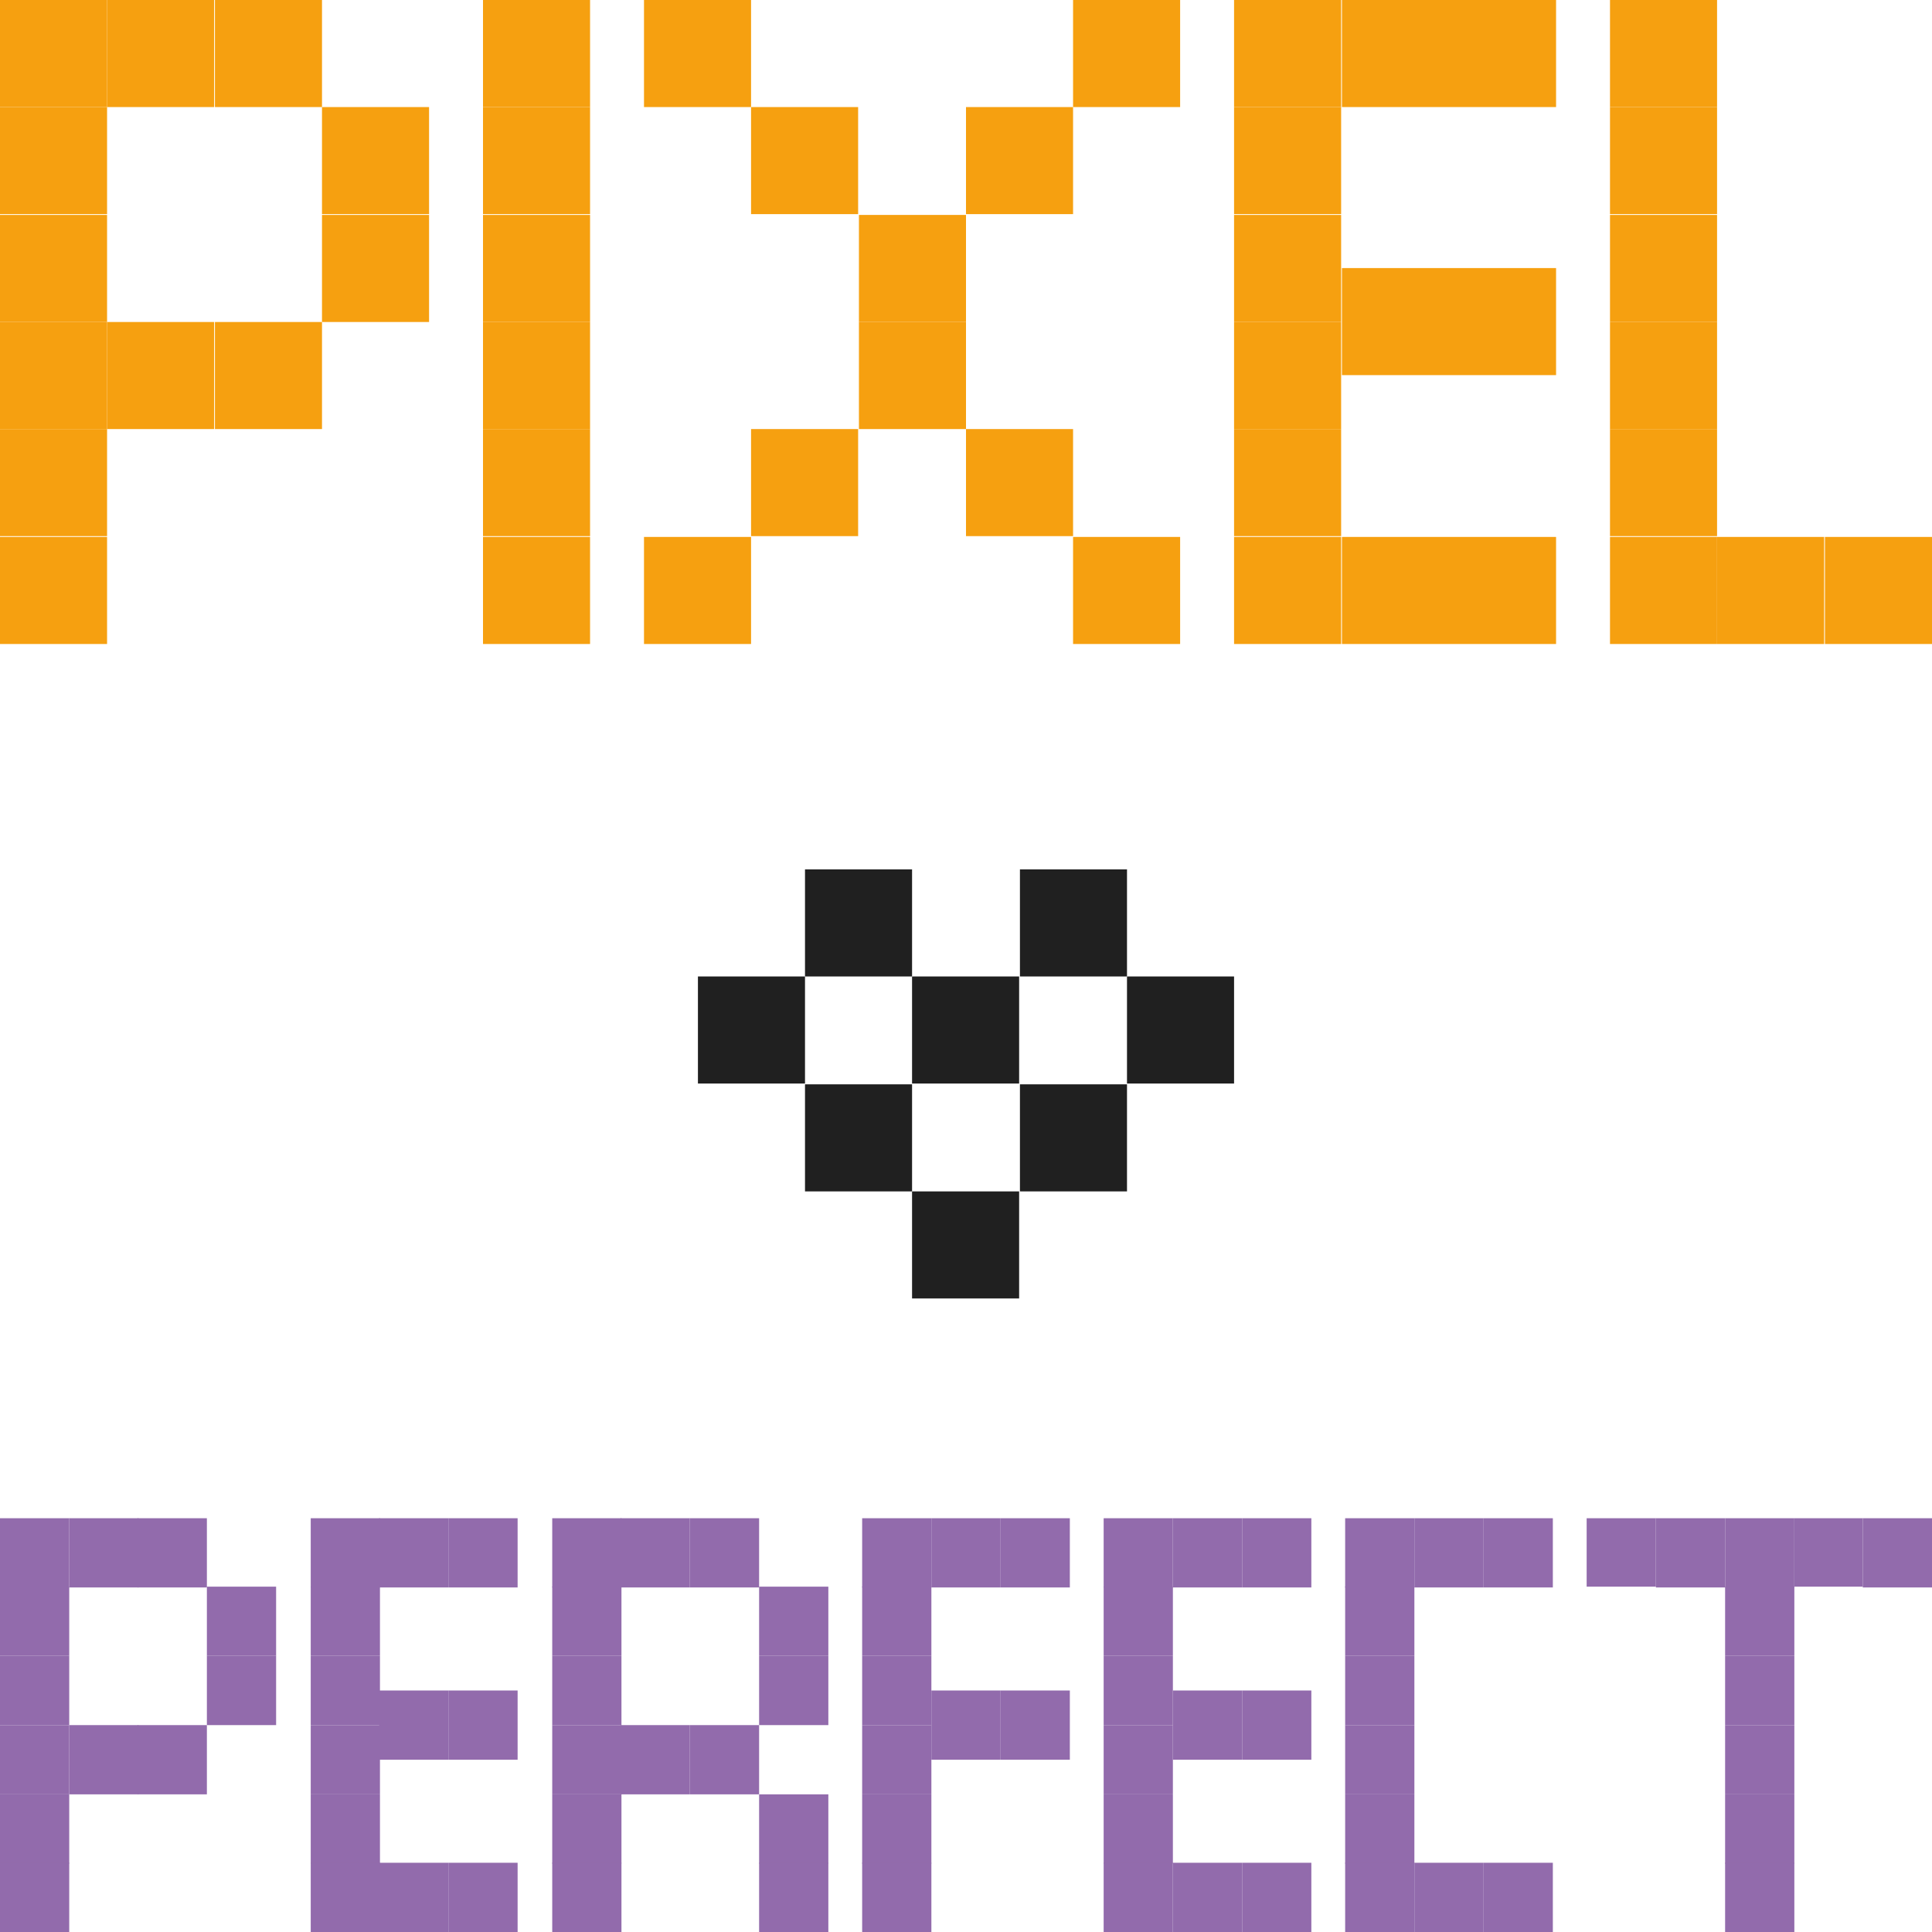 <?xml version="1.0" encoding="utf-8"?>
<!-- Generator: Adobe Illustrator 18.1.1, SVG Export Plug-In . SVG Version: 6.00 Build 0)  -->
<svg version="1.1" id="Layer_1" xmlns="http://www.w3.org/2000/svg" xmlns:xlink="http://www.w3.org/1999/xlink" x="0px" y="0px"
	 viewBox="0 0 240 240" enable-background="new 0 0 240 240" xml:space="preserve">
<rect x="0" y="0" fill="#F6A010" width="13.3" height="13.3"/>
<rect x="0" y="13.3" fill="#F6A010" width="13.3" height="13.3"/>
<rect x="0" y="26.7" fill="#F6A010" width="13.3" height="13.3"/>
<rect x="0" y="40" fill="#F6A010" width="13.3" height="13.3"/>
<rect x="0" y="53.3" fill="#F6A010" width="13.3" height="13.3"/>
<rect x="13.3" y="0" fill="#F6A010" width="13.3" height="13.3"/>
<rect x="26.7" y="0" fill="#F6A010" width="13.3" height="13.3"/>
<rect x="40" y="13.3" fill="#F6A010" width="13.3" height="13.3"/>
<rect x="40" y="26.7" fill="#F6A010" width="13.3" height="13.3"/>
<rect x="26.7" y="40" fill="#F6A010" width="13.3" height="13.3"/>
<rect x="13.3" y="40" fill="#F6A010" width="13.3" height="13.3"/>
<rect x="0" y="66.7" fill="#F6A010" width="13.3" height="13.3"/>
<rect x="60" y="0" fill="#F6A010" width="13.3" height="13.3"/>
<rect x="60" y="13.3" fill="#F6A010" width="13.3" height="13.3"/>
<rect x="60" y="26.7" fill="#F6A010" width="13.3" height="13.3"/>
<rect x="60" y="40" fill="#F6A010" width="13.3" height="13.3"/>
<rect x="60" y="53.3" fill="#F6A010" width="13.3" height="13.3"/>
<rect x="60" y="66.7" fill="#F6A010" width="13.3" height="13.3"/>
<rect x="80" y="0" fill="#F6A010" width="13.3" height="13.3"/>
<rect x="93.3" y="13.3" fill="#F6A010" width="13.3" height="13.3"/>
<rect x="106.7" y="26.7" fill="#F6A010" width="13.3" height="13.3"/>
<rect x="93.3" y="53.3" fill="#F6A010" width="13.3" height="13.3"/>
<rect x="80" y="66.7" fill="#F6A010" width="13.3" height="13.3"/>
<rect x="106.7" y="40" fill="#F6A010" width="13.3" height="13.3"/>
<rect x="133.3" y="0" fill="#F6A010" width="13.3" height="13.3"/>
<rect x="120" y="13.3" fill="#F6A010" width="13.3" height="13.3"/>
<rect x="120" y="53.3" fill="#F6A010" width="13.3" height="13.3"/>
<rect x="133.3" y="66.7" fill="#F6A010" width="13.3" height="13.3"/>
<rect x="153.3" y="0" fill="#F6A010" width="13.3" height="13.3"/>
<rect x="153.3" y="13.3" fill="#F6A010" width="13.3" height="13.3"/>
<rect x="153.3" y="26.7" fill="#F6A010" width="13.3" height="13.3"/>
<rect x="153.3" y="40" fill="#F6A010" width="13.3" height="13.3"/>
<rect x="153.3" y="53.3" fill="#F6A010" width="13.3" height="13.3"/>
<rect x="153.3" y="66.7" fill="#F6A010" width="13.3" height="13.3"/>
<rect x="166.7" y="0" fill="#F6A010" width="13.3" height="13.3"/>
<rect x="180" y="0" fill="#F6A010" width="13.3" height="13.3"/>
<rect x="166.7" y="66.7" fill="#F6A010" width="13.3" height="13.3"/>
<rect x="180" y="66.7" fill="#F6A010" width="13.3" height="13.3"/>
<rect x="166.7" y="33.3" fill="#F6A010" width="13.3" height="13.3"/>
<rect x="180" y="33.3" fill="#F6A010" width="13.3" height="13.3"/>
<rect x="200" y="0" fill="#F6A010" width="13.3" height="13.3"/>
<rect x="200" y="13.3" fill="#F6A010" width="13.3" height="13.3"/>
<rect x="200" y="26.7" fill="#F6A010" width="13.3" height="13.3"/>
<rect x="200" y="40" fill="#F6A010" width="13.3" height="13.3"/>
<rect x="200" y="53.3" fill="#F6A010" width="13.3" height="13.3"/>
<rect x="200" y="66.7" fill="#F6A010" width="13.3" height="13.3"/>
<rect x="213.3" y="66.7" fill="#F6A010" width="13.3" height="13.3"/>
<rect x="226.7" y="66.7" fill="#F6A010" width="13.3" height="13.3"/>
<rect x="0" y="188.6" fill="#926BAC" width="8.6" height="8.6"/>
<rect x="0" y="197.1" fill="#926BAC" width="8.6" height="8.6"/>
<rect x="0" y="205.7" fill="#926BAC" width="8.6" height="8.6"/>
<rect x="0" y="214.3" fill="#926BAC" width="8.6" height="8.6"/>
<rect x="0" y="222.9" fill="#926BAC" width="8.6" height="8.6"/>
<rect x="8.6" y="188.6" fill="#926BAC" width="8.6" height="8.6"/>
<rect x="17.1" y="188.6" fill="#926BAC" width="8.6" height="8.6"/>
<rect x="25.7" y="197.1" fill="#926BAC" width="8.6" height="8.6"/>
<rect x="25.7" y="205.7" fill="#926BAC" width="8.6" height="8.6"/>
<rect x="17.1" y="214.3" fill="#926BAC" width="8.6" height="8.6"/>
<rect x="8.6" y="214.3" fill="#926BAC" width="8.6" height="8.6"/>
<rect x="0" y="231.4" fill="#926BAC" width="8.6" height="8.6"/>
<rect x="38.6" y="188.6" fill="#926BAC" width="8.6" height="8.6"/>
<rect x="38.6" y="197.1" fill="#926BAC" width="8.6" height="8.6"/>
<rect x="38.6" y="205.7" fill="#926BAC" width="8.6" height="8.6"/>
<rect x="38.6" y="214.3" fill="#926BAC" width="8.6" height="8.6"/>
<rect x="38.6" y="222.9" fill="#926BAC" width="8.6" height="8.6"/>
<rect x="38.6" y="231.4" fill="#926BAC" width="8.6" height="8.6"/>
<rect x="47.1" y="188.6" fill="#926BAC" width="8.6" height="8.6"/>
<rect x="55.7" y="188.6" fill="#926BAC" width="8.6" height="8.6"/>
<rect x="47.1" y="231.4" fill="#926BAC" width="8.6" height="8.6"/>
<rect x="55.7" y="231.4" fill="#926BAC" width="8.6" height="8.6"/>
<rect x="47.1" y="210" fill="#926BAC" width="8.6" height="8.6"/>
<rect x="55.7" y="210" fill="#926BAC" width="8.6" height="8.6"/>
<rect x="68.6" y="188.6" fill="#926BAC" width="8.6" height="8.6"/>
<rect x="68.6" y="197.1" fill="#926BAC" width="8.6" height="8.6"/>
<rect x="68.6" y="205.7" fill="#926BAC" width="8.6" height="8.6"/>
<rect x="68.6" y="214.3" fill="#926BAC" width="8.6" height="8.6"/>
<rect x="68.6" y="222.9" fill="#926BAC" width="8.6" height="8.6"/>
<rect x="77.1" y="188.6" fill="#926BAC" width="8.6" height="8.6"/>
<rect x="85.7" y="188.6" fill="#926BAC" width="8.6" height="8.6"/>
<rect x="94.3" y="197.1" fill="#926BAC" width="8.6" height="8.6"/>
<rect x="94.3" y="205.7" fill="#926BAC" width="8.6" height="8.6"/>
<rect x="85.7" y="214.3" fill="#926BAC" width="8.6" height="8.6"/>
<rect x="77.1" y="214.3" fill="#926BAC" width="8.6" height="8.6"/>
<rect x="68.6" y="231.4" fill="#926BAC" width="8.6" height="8.6"/>
<rect x="94.3" y="222.9" fill="#926BAC" width="8.6" height="8.6"/>
<rect x="94.3" y="231.4" fill="#926BAC" width="8.6" height="8.6"/>
<rect x="107.1" y="188.6" fill="#926BAC" width="8.6" height="8.6"/>
<rect x="107.1" y="197.1" fill="#926BAC" width="8.6" height="8.6"/>
<rect x="107.1" y="205.7" fill="#926BAC" width="8.6" height="8.6"/>
<rect x="107.1" y="214.3" fill="#926BAC" width="8.6" height="8.6"/>
<rect x="107.1" y="222.9" fill="#926BAC" width="8.6" height="8.6"/>
<rect x="107.1" y="231.4" fill="#926BAC" width="8.6" height="8.6"/>
<rect x="115.7" y="188.6" fill="#926BAC" width="8.6" height="8.6"/>
<rect x="124.3" y="188.6" fill="#926BAC" width="8.6" height="8.6"/>
<rect x="115.7" y="210" fill="#926BAC" width="8.6" height="8.6"/>
<rect x="124.3" y="210" fill="#926BAC" width="8.6" height="8.6"/>
<rect x="137.1" y="188.6" fill="#926BAC" width="8.6" height="8.6"/>
<rect x="137.1" y="197.1" fill="#926BAC" width="8.6" height="8.6"/>
<rect x="137.1" y="205.7" fill="#926BAC" width="8.6" height="8.6"/>
<rect x="137.1" y="214.3" fill="#926BAC" width="8.6" height="8.6"/>
<rect x="137.1" y="222.9" fill="#926BAC" width="8.6" height="8.6"/>
<rect x="137.1" y="231.4" fill="#926BAC" width="8.6" height="8.6"/>
<rect x="145.7" y="188.6" fill="#926BAC" width="8.6" height="8.6"/>
<rect x="154.3" y="188.6" fill="#926BAC" width="8.6" height="8.6"/>
<rect x="145.7" y="231.4" fill="#926BAC" width="8.6" height="8.6"/>
<rect x="154.3" y="231.4" fill="#926BAC" width="8.6" height="8.6"/>
<rect x="145.7" y="210" fill="#926BAC" width="8.6" height="8.6"/>
<rect x="154.3" y="210" fill="#926BAC" width="8.6" height="8.6"/>
<rect x="167.1" y="188.6" fill="#926BAC" width="8.6" height="8.6"/>
<rect x="167.1" y="197.1" fill="#926BAC" width="8.6" height="8.6"/>
<rect x="167.1" y="205.7" fill="#926BAC" width="8.6" height="8.6"/>
<rect x="167.1" y="214.3" fill="#926BAC" width="8.6" height="8.6"/>
<rect x="167.1" y="222.9" fill="#926BAC" width="8.6" height="8.6"/>
<rect x="167.1" y="231.4" fill="#926BAC" width="8.6" height="8.6"/>
<rect x="175.7" y="188.6" fill="#926BAC" width="8.6" height="8.6"/>
<rect x="184.3" y="188.6" fill="#926BAC" width="8.6" height="8.6"/>
<rect x="175.7" y="231.4" fill="#926BAC" width="8.6" height="8.6"/>
<rect x="184.3" y="231.4" fill="#926BAC" width="8.6" height="8.6"/>
<rect x="205.7" y="188.6" fill="#926BAC" width="8.6" height="8.6"/>
<rect x="214.3" y="197.1" fill="#926BAC" width="8.6" height="8.6"/>
<rect x="214.3" y="205.7" fill="#926BAC" width="8.6" height="8.6"/>
<rect x="214.3" y="214.3" fill="#926BAC" width="8.6" height="8.6"/>
<rect x="214.3" y="222.9" fill="#926BAC" width="8.6" height="8.6"/>
<rect x="214.3" y="231.4" fill="#926BAC" width="8.6" height="8.6"/>
<polyline fill="#926BAC" points="197.1,197.1 205.7,197.1 205.7,188.6 197.1,188.6 "/>
<rect x="214.3" y="188.6" fill="#926BAC" width="8.6" height="8.6"/>
<rect x="231.4" y="188.6" fill="#926BAC" width="8.6" height="8.6"/>
<polyline fill="#926BAC" points="222.9,197.1 231.4,197.1 231.4,188.6 222.9,188.6 "/>
<rect x="86.7" y="121.3" fill="#202020" width="13.3" height="13.3"/>
<rect x="140" y="121.3" fill="#202020" width="13.3" height="13.3"/>
<rect x="113.3" y="121.3" fill="#202020" width="13.3" height="13.3"/>
<rect x="126.7" y="134.7" fill="#202020" width="13.3" height="13.3"/>
<rect x="100" y="134.7" fill="#202020" width="13.3" height="13.3"/>
<rect x="113.3" y="148" fill="#202020" width="13.3" height="13.3"/>
<rect x="126.7" y="108" fill="#202020" width="13.3" height="13.3"/>
<rect x="100" y="108" fill="#202020" width="13.3" height="13.3"/>
</svg>
